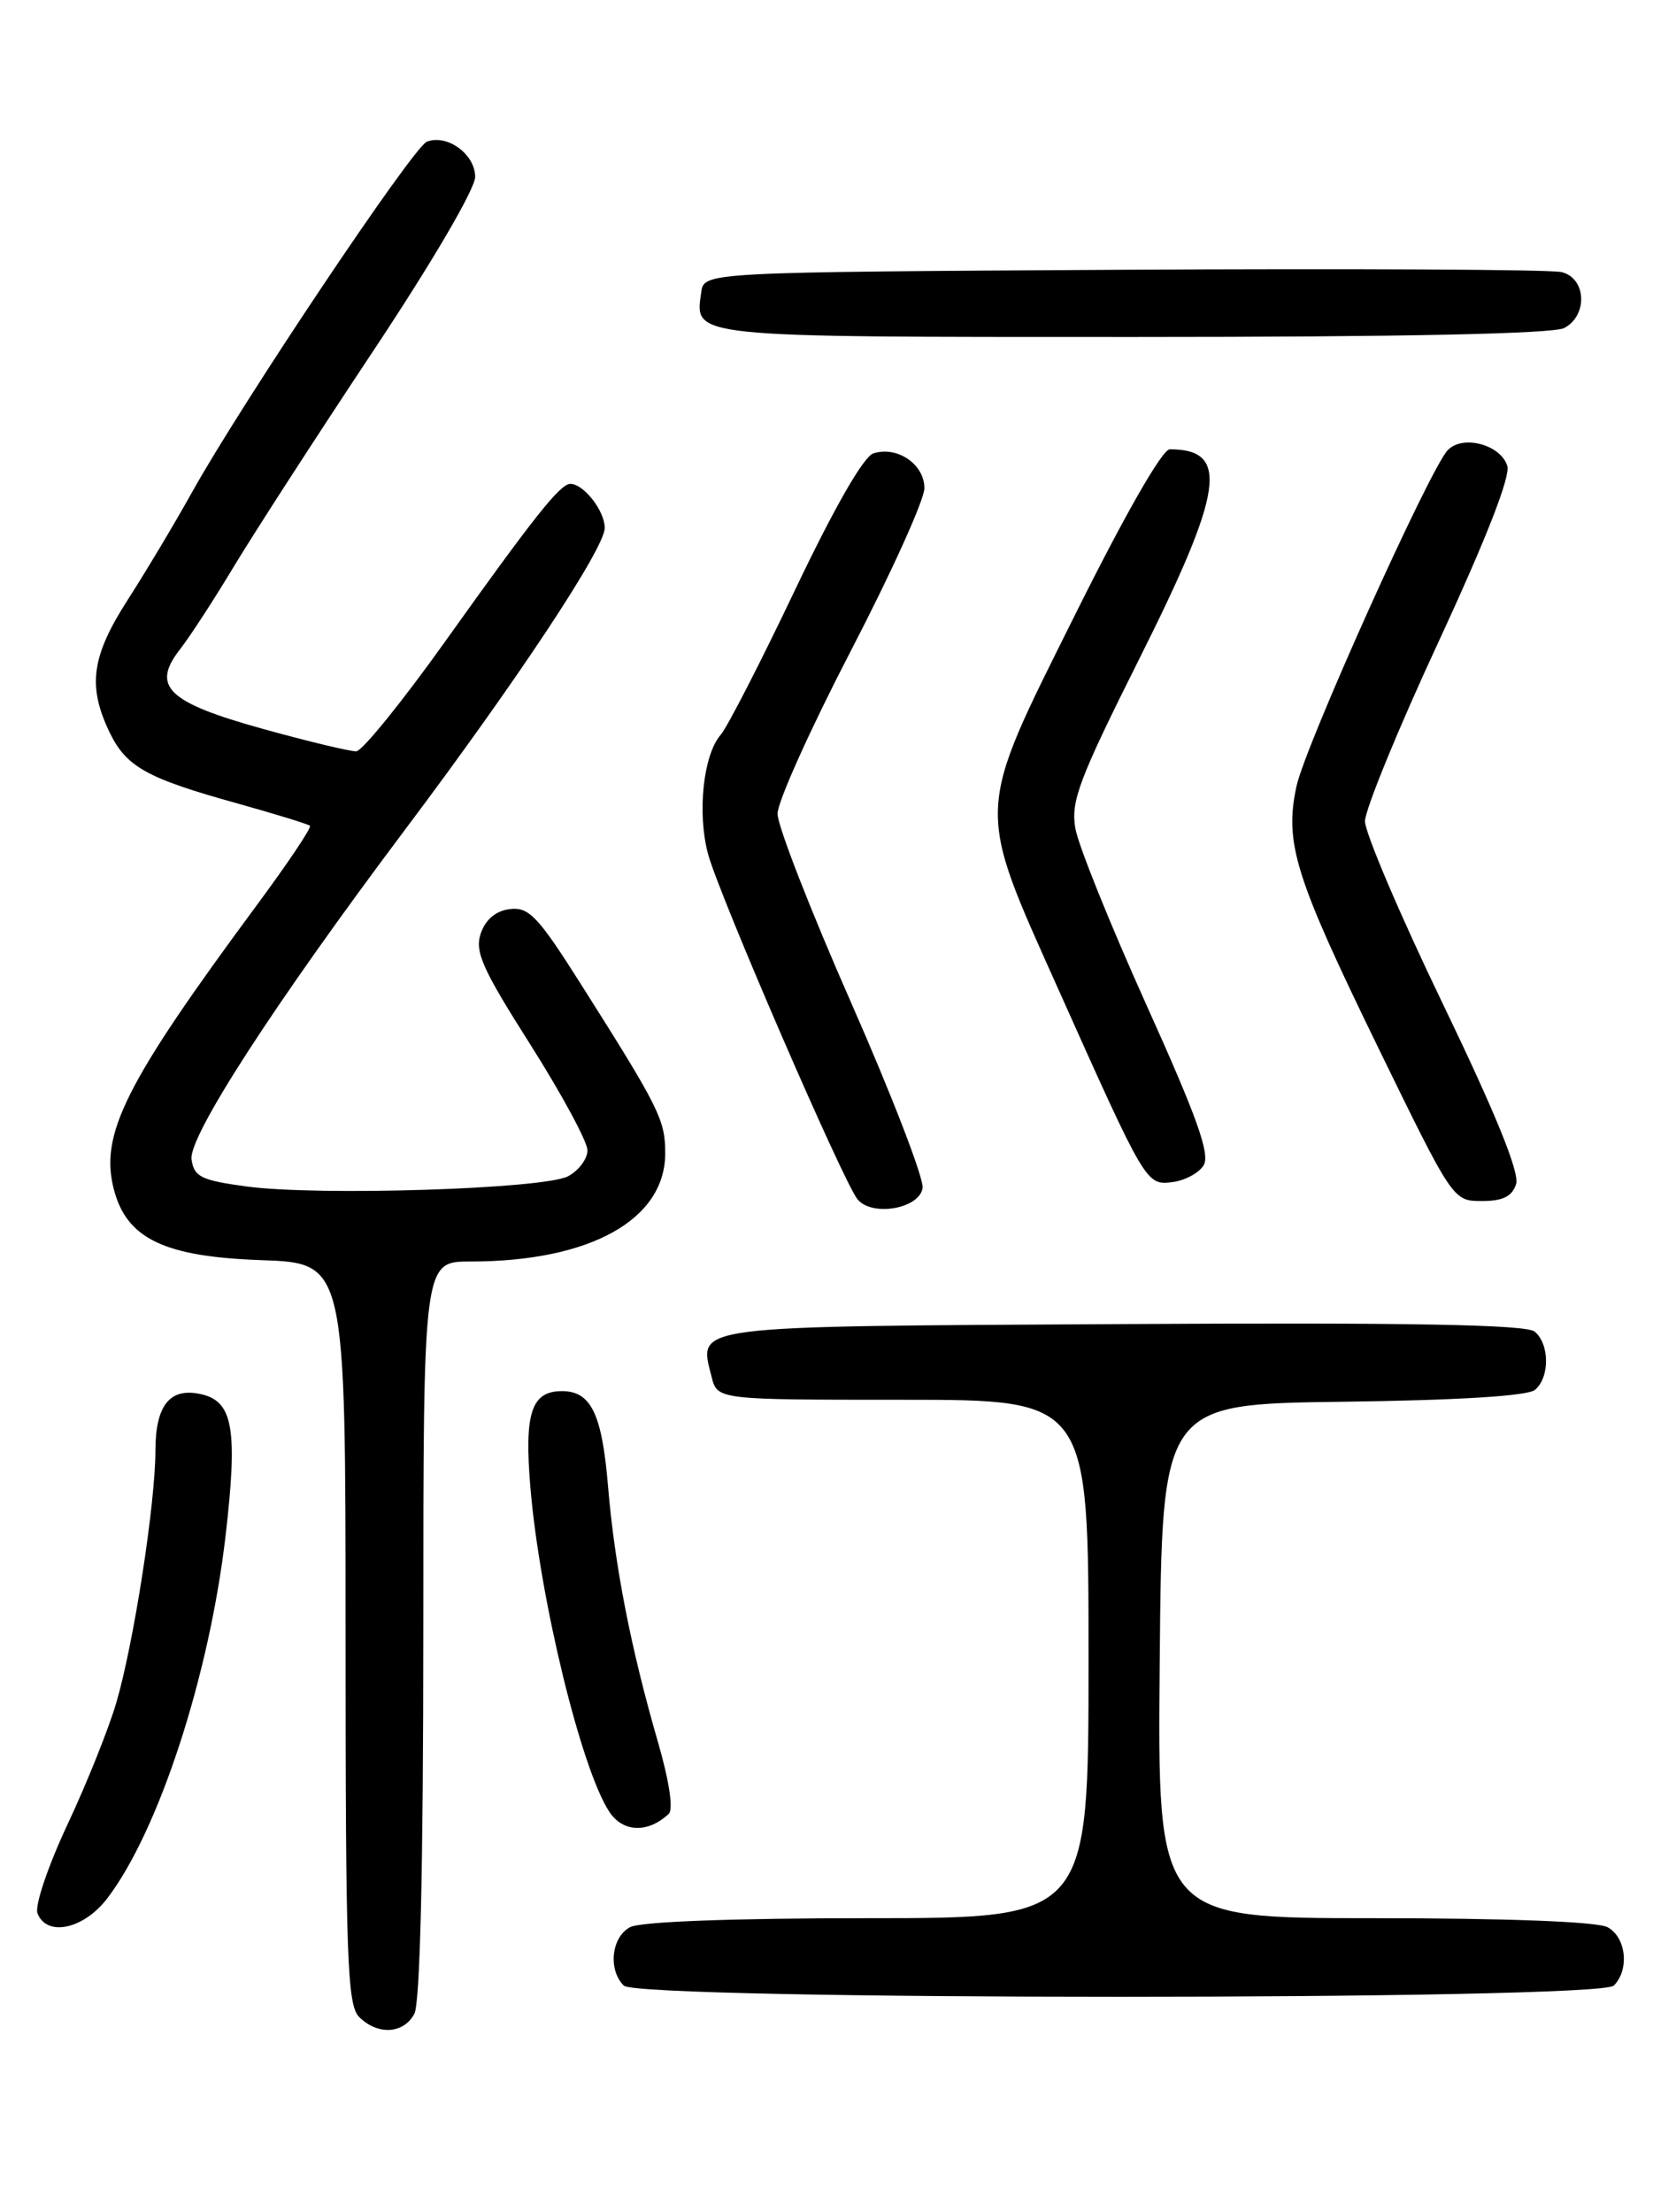 <?xml version="1.0" encoding="UTF-8" standalone="no"?>
<!DOCTYPE svg PUBLIC "-//W3C//DTD SVG 1.1//EN" "http://www.w3.org/Graphics/SVG/1.1/DTD/svg11.dtd" >
<svg xmlns="http://www.w3.org/2000/svg" xmlns:xlink="http://www.w3.org/1999/xlink" version="1.1" viewBox="0 0 194 256">
 <g >
 <path fill="currentColor"
d=" M 47.96 233.07 C 48.63 231.82 49.00 216.00 49.00 188.57 C 49.00 146.00 49.00 146.00 54.45 146.00 C 68.31 146.00 77.00 141.17 77.00 133.47 C 77.00 129.59 76.33 128.25 67.12 113.71 C 62.29 106.08 61.21 104.95 59.04 105.21 C 57.42 105.40 56.23 106.38 55.66 108.00 C 54.92 110.12 55.80 112.09 61.40 120.91 C 65.03 126.64 68.00 132.14 68.00 133.13 C 68.00 134.12 66.99 135.47 65.76 136.13 C 62.99 137.61 36.84 138.44 28.50 137.31 C 23.28 136.60 22.46 136.20 22.17 134.18 C 21.80 131.55 31.77 116.15 46.87 96.04 C 59.87 78.74 70.00 63.44 70.00 61.10 C 70.00 59.12 67.56 56.00 66.02 56.00 C 64.84 56.00 61.85 59.77 51.50 74.28 C 46.55 81.22 41.93 86.92 41.24 86.95 C 40.54 86.98 35.68 85.81 30.44 84.36 C 19.38 81.29 17.47 79.45 20.85 75.13 C 21.98 73.68 24.80 69.35 27.11 65.50 C 29.43 61.65 36.65 50.48 43.16 40.68 C 50.04 30.33 55.00 21.86 55.00 20.47 C 55.00 17.85 51.76 15.49 49.41 16.40 C 47.83 17.00 28.00 46.61 22.21 57.00 C 20.22 60.58 16.88 66.16 14.79 69.41 C 10.61 75.92 10.12 79.35 12.63 84.64 C 14.58 88.75 16.91 90.05 27.50 92.99 C 31.90 94.22 35.67 95.38 35.88 95.57 C 36.09 95.77 33.33 99.88 29.76 104.71 C 14.47 125.39 11.50 131.29 13.19 137.69 C 14.68 143.37 19.04 145.45 30.25 145.84 C 40.00 146.19 40.00 146.19 40.00 189.02 C 40.00 226.63 40.19 232.05 41.57 233.43 C 43.72 235.57 46.71 235.40 47.96 233.07 Z  M 186.80 229.80 C 188.64 227.96 188.23 224.19 186.07 223.04 C 184.88 222.40 174.43 222.00 159.05 222.00 C 133.97 222.00 133.97 222.00 134.24 192.25 C 134.50 162.50 134.50 162.50 155.42 162.23 C 168.80 162.06 176.82 161.56 177.67 160.86 C 179.40 159.42 179.38 155.56 177.64 154.11 C 176.65 153.30 163.33 153.05 129.99 153.24 C 79.30 153.52 80.86 153.32 82.37 159.35 C 83.04 162.00 83.04 162.00 104.52 162.00 C 126.00 162.00 126.00 162.00 126.00 192.00 C 126.00 222.00 126.00 222.00 100.43 222.00 C 84.72 222.00 74.12 222.40 72.93 223.04 C 70.77 224.19 70.36 227.96 72.20 229.80 C 73.93 231.53 185.07 231.53 186.80 229.80 Z  M 12.42 219.70 C 18.37 211.90 24.23 193.94 26.11 177.74 C 27.52 165.60 26.99 162.29 23.47 161.40 C 19.74 160.47 18.00 162.52 17.99 167.87 C 17.99 174.00 15.49 190.12 13.48 197.00 C 12.60 200.03 10.04 206.41 7.80 211.18 C 5.56 215.96 4.00 220.57 4.34 221.43 C 5.40 224.20 9.69 223.28 12.42 219.70 Z  M 77.41 209.92 C 77.96 209.41 77.46 206.10 76.18 201.68 C 73.03 190.83 71.15 181.21 70.38 172.00 C 69.68 163.62 68.41 161.00 65.05 161.00 C 61.51 161.00 60.67 163.53 61.39 172.10 C 62.46 184.94 67.26 204.70 70.52 209.67 C 72.10 212.08 74.99 212.19 77.41 209.92 Z  M 106.79 137.49 C 106.95 136.38 103.23 126.75 98.54 116.09 C 93.84 105.42 90.00 95.57 90.00 94.18 C 90.00 92.80 93.83 84.30 98.50 75.30 C 103.17 66.30 107.00 57.84 107.00 56.50 C 107.00 53.73 103.87 51.59 101.10 52.47 C 99.96 52.83 96.59 58.71 92.03 68.27 C 88.04 76.65 84.17 84.19 83.43 85.03 C 81.40 87.35 80.68 94.09 81.96 98.85 C 83.25 103.62 97.60 136.77 99.26 138.80 C 100.94 140.85 106.44 139.89 106.79 137.49 Z  M 175.49 137.04 C 175.91 135.72 173.15 128.92 167.06 116.28 C 162.07 105.94 158.00 96.38 158.00 95.05 C 158.00 93.72 161.84 84.34 166.54 74.22 C 172.04 62.34 174.86 55.13 174.47 53.91 C 173.68 51.43 169.25 50.28 167.56 52.12 C 165.39 54.49 151.09 86.27 150.07 91.00 C 148.66 97.56 149.87 101.43 159.55 121.29 C 168.18 138.98 168.19 139.00 171.53 139.00 C 173.96 139.00 175.03 138.47 175.49 137.04 Z  M 139.32 134.87 C 140.10 133.61 138.58 129.34 132.73 116.37 C 128.55 107.09 124.83 97.88 124.48 95.90 C 123.92 92.76 124.85 90.28 131.92 76.16 C 141.66 56.72 142.34 52.00 135.40 52.00 C 134.53 52.00 130.17 59.63 124.39 71.25 C 112.84 94.46 112.90 93.02 122.54 114.57 C 132.64 137.13 132.67 137.18 135.70 136.81 C 137.13 136.64 138.76 135.77 139.32 134.87 Z  M 181.07 37.96 C 183.83 36.48 183.62 32.19 180.75 31.49 C 179.51 31.19 156.68 31.07 130.00 31.22 C 81.50 31.50 81.50 31.50 81.17 33.81 C 80.42 39.10 79.45 39.00 131.19 39.00 C 162.32 39.00 179.81 38.64 181.07 37.96 Z "/>
</g>
</svg>